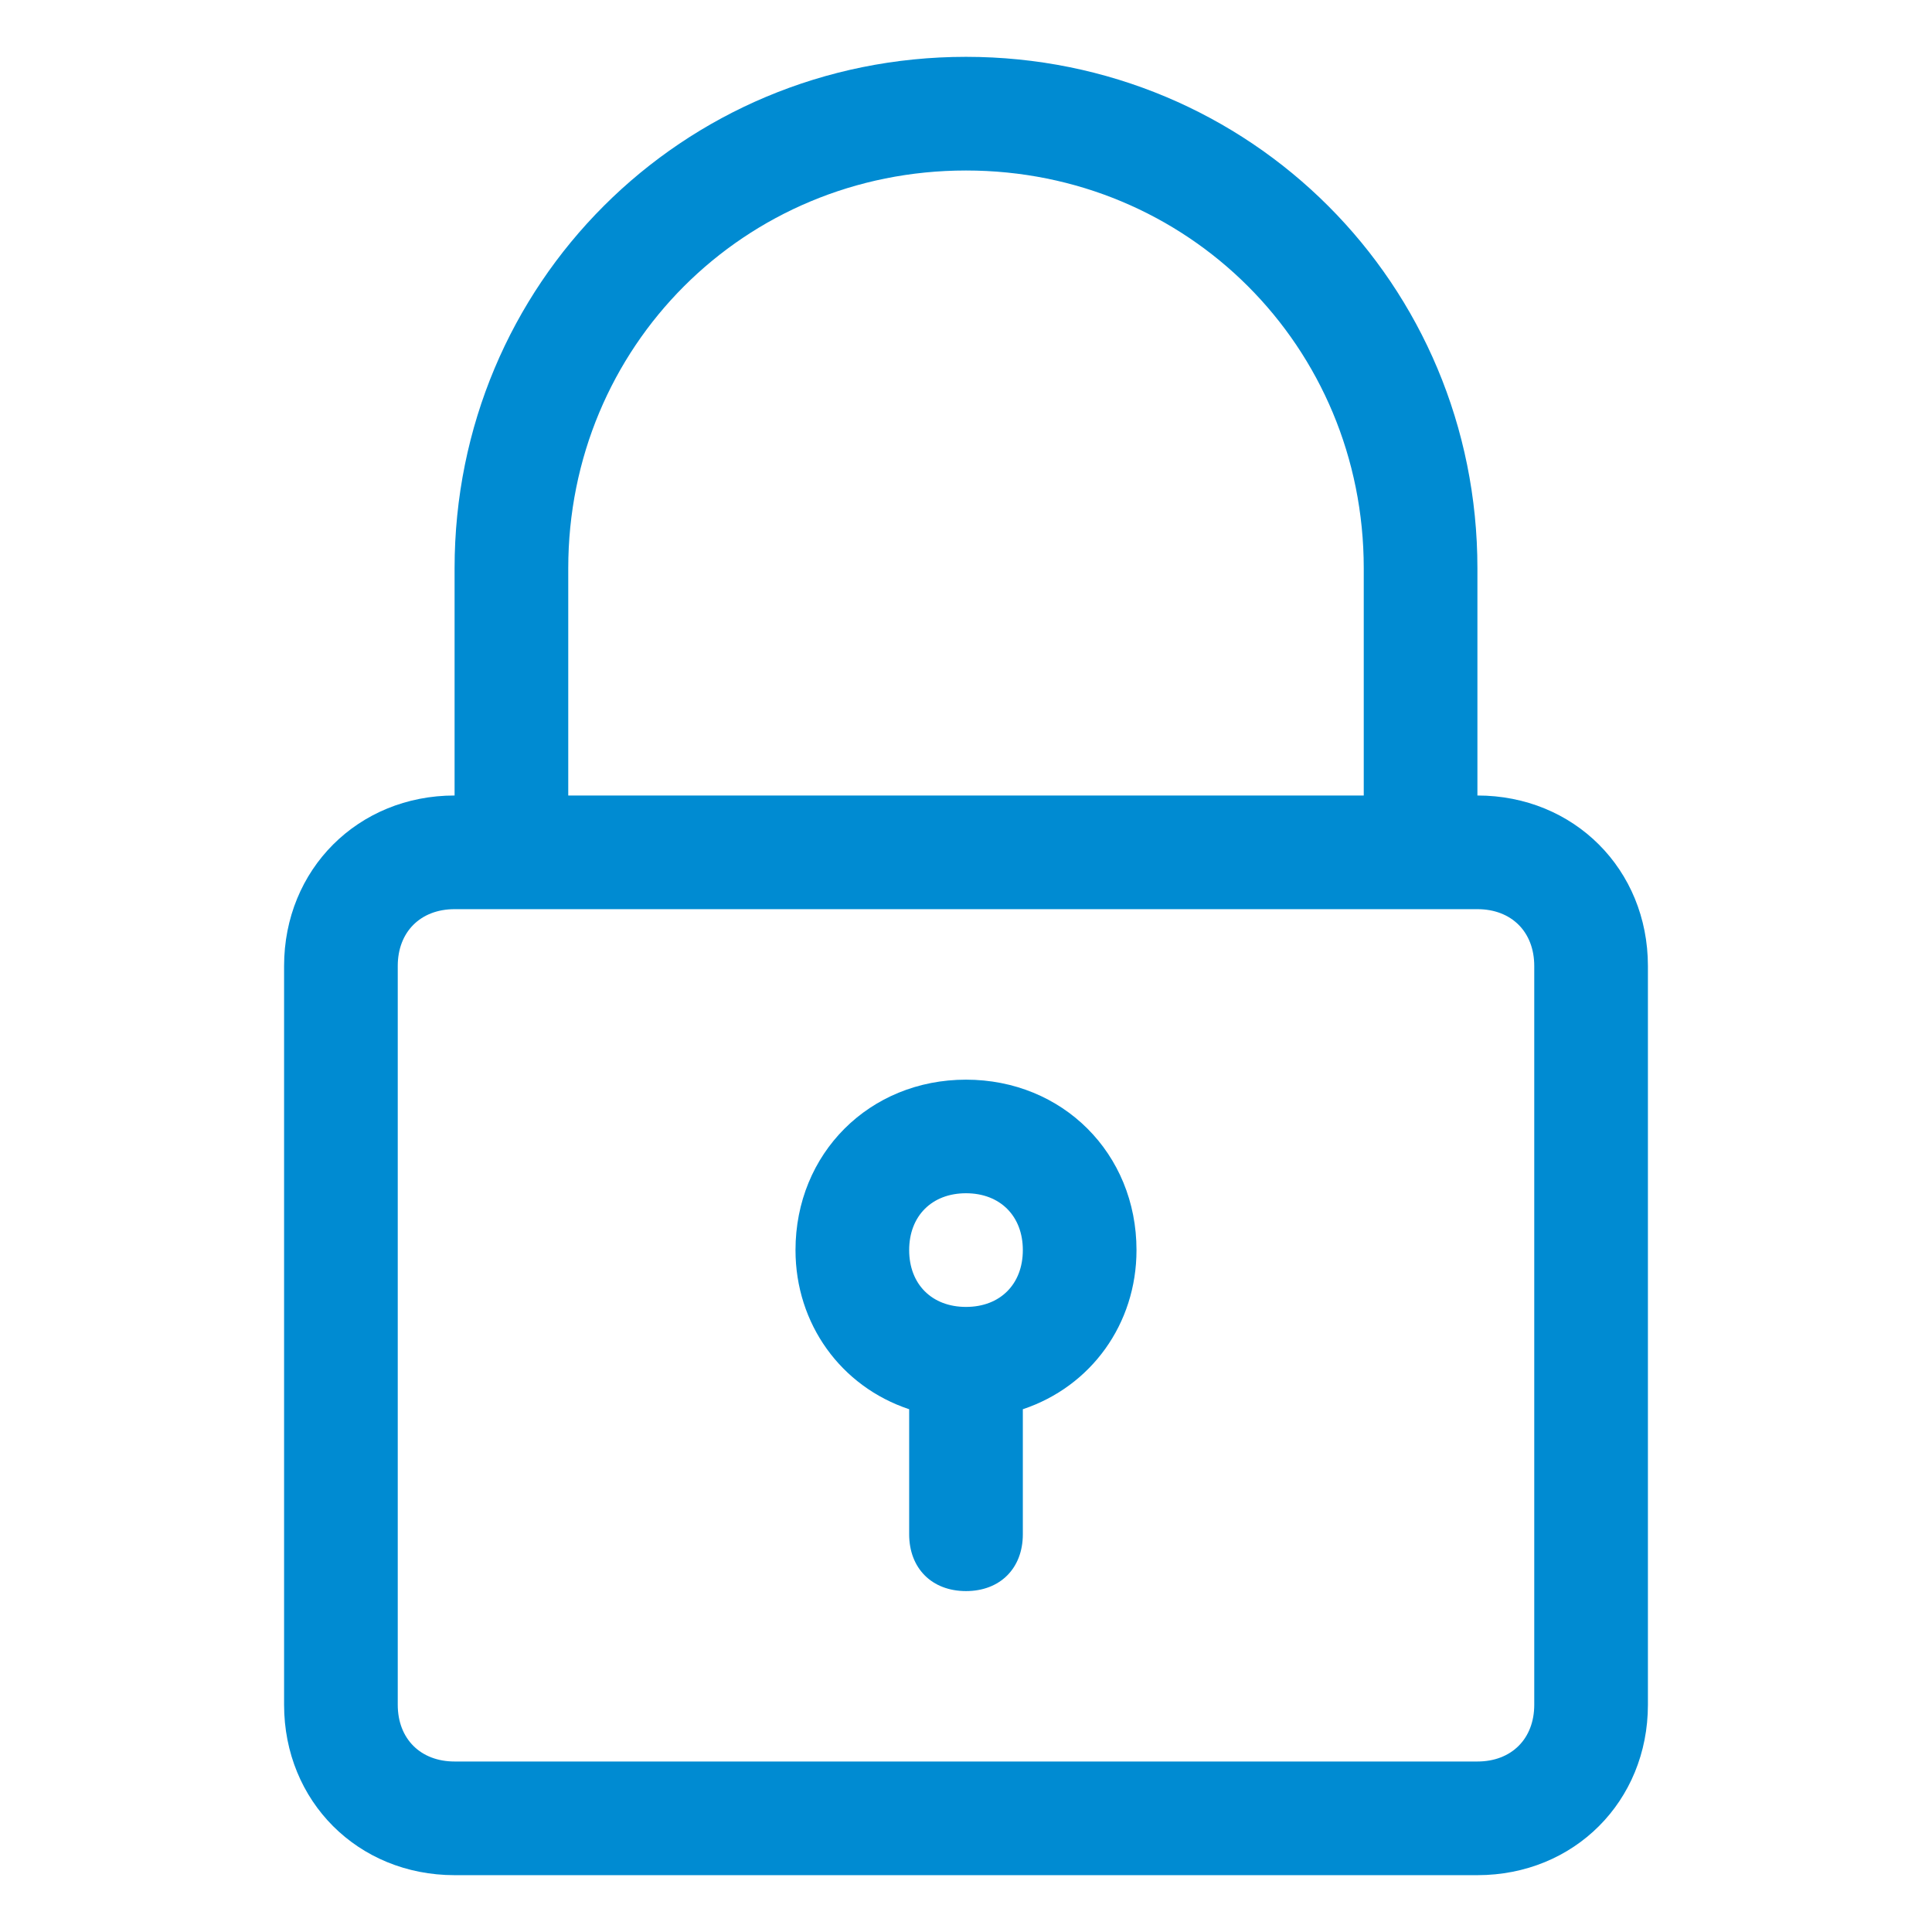 <svg width="24" height="24" viewBox="0 0 24 24" fill="none" xmlns="http://www.w3.org/2000/svg">
<path d="M12 0.706C8.471 0.706 5.647 3.529 5.647 7.059V9.882C4.447 9.882 3.529 10.8 3.529 12V21.177C3.529 22.377 4.447 23.294 5.647 23.294H18.353C19.553 23.294 20.471 22.377 20.471 21.177V12C20.471 10.8 19.553 9.882 18.353 9.882V7.059C18.353 3.529 15.529 0.706 12 0.706ZM19.059 12V21.177C19.059 21.6 18.776 21.882 18.353 21.882H5.647C5.224 21.882 4.941 21.6 4.941 21.177V12C4.941 11.576 5.224 11.294 5.647 11.294H6.353H17.647H18.353C18.776 11.294 19.059 11.576 19.059 12ZM7.059 9.882V7.059C7.059 4.306 9.247 2.118 12 2.118C14.753 2.118 16.941 4.306 16.941 7.059V9.882H7.059Z" fill="#008BD2"/>
<path d="M12 13.412C10.8 13.412 9.882 14.329 9.882 15.529C9.882 16.447 10.447 17.224 11.294 17.506V19.059C11.294 19.482 11.576 19.765 12 19.765C12.424 19.765 12.706 19.482 12.706 19.059V17.506C13.553 17.224 14.118 16.447 14.118 15.529C14.118 14.329 13.2 13.412 12 13.412ZM12 16.235C11.576 16.235 11.294 15.953 11.294 15.529C11.294 15.106 11.576 14.823 12 14.823C12.424 14.823 12.706 15.106 12.706 15.529C12.706 15.953 12.424 16.235 12 16.235Z" fill="#008BD2"/>
</svg>
